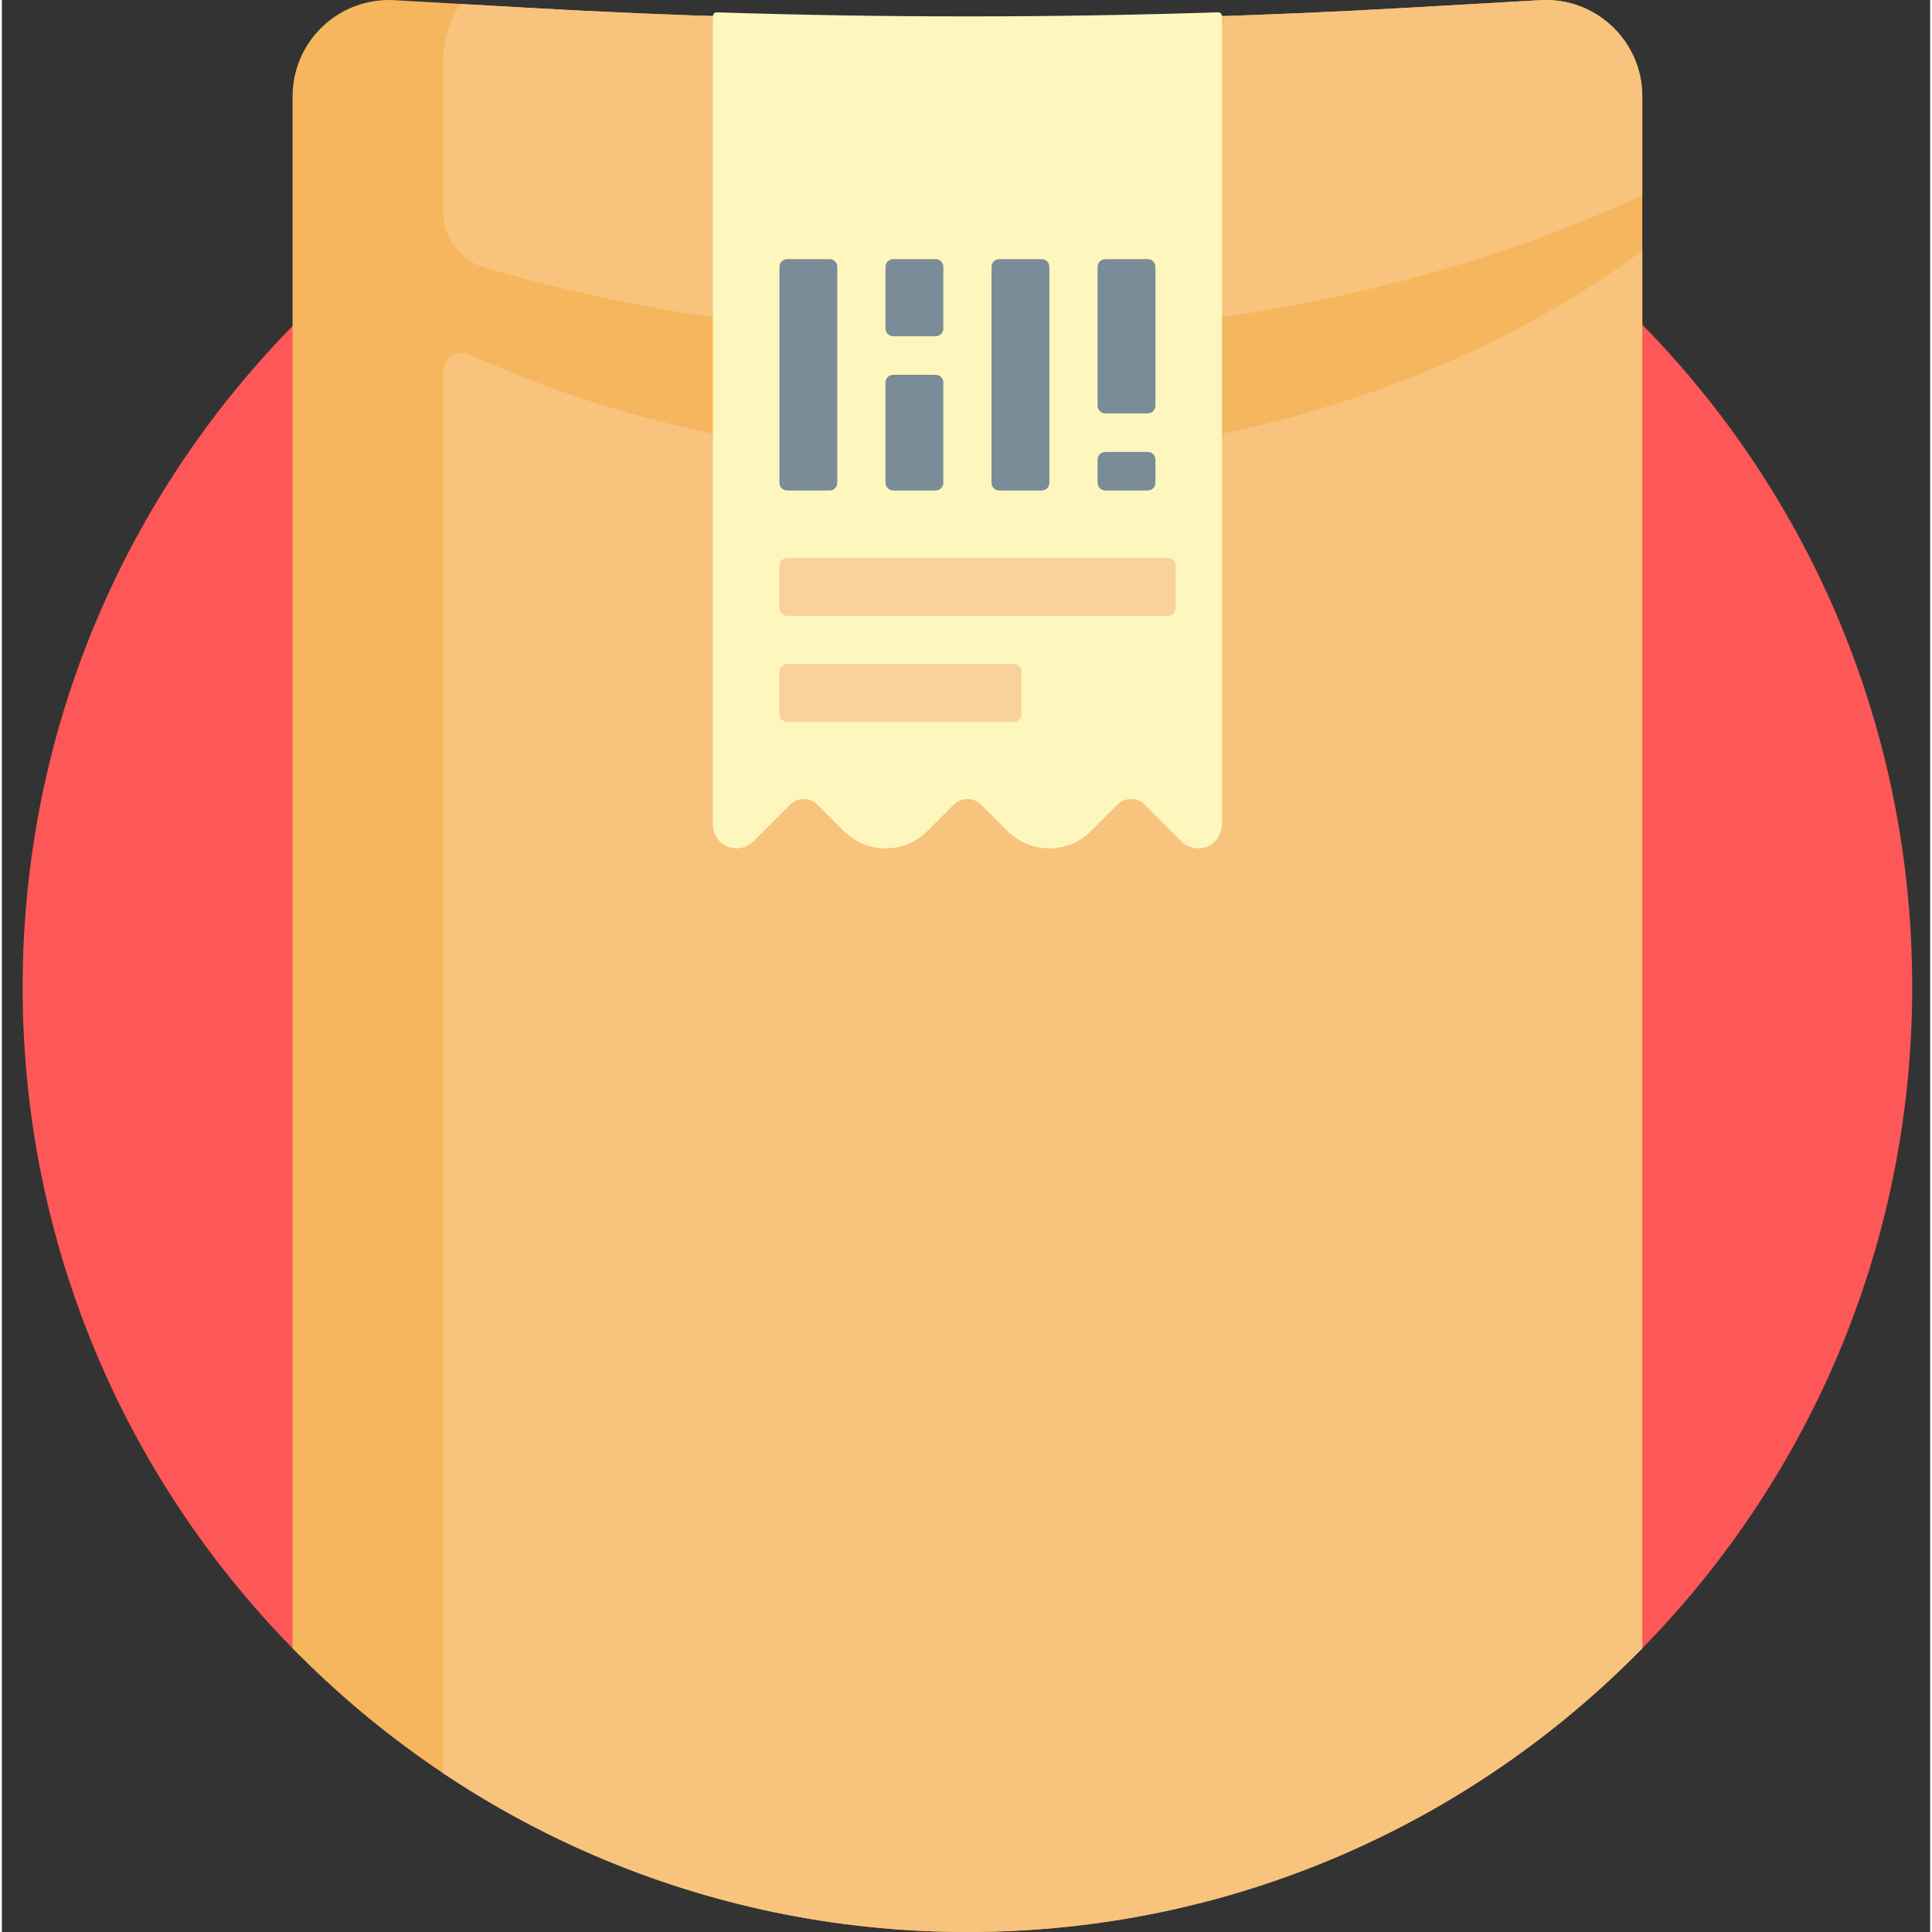 <svg height="511pt" viewBox="-5 0 511 512" width="511pt" xmlns="http://www.w3.org/2000/svg"><rect x="-5" y="0" width="511" height="512" fill="#333333" stroke="none"/><path d="m.5 261.621c0-138.098 111.801-250.082 249.828-250.379 138.555-.297 250.375 110.801 250.93 249.352.273 68.602-27.051 130.809-71.496 176.188-6.789 6.934-17.691 7.602-25.352 1.645-42.395-32.965-95.664-52.605-153.531-52.605-57.867 0-111.137 19.641-153.535 52.609-7.707 5.992-18.629 5.219-25.457-1.762-44.16-45.141-71.387-106.91-71.387-175.047zm0 0" fill="#fd5757"/><path d="m429.723 25.551v411.273c-45.445 46.383-108.777 75.176-178.844 75.176s-133.398-28.793-178.844-75.176v-411.273c0-14.684 12.348-26.348 27.008-25.508l35.23 2.012c77.672 4.438 155.535 4.438 233.211 0l35.23-2.012c14.66-.84 27.008 10.824 27.008 25.508zm0 0" fill="#f5b65d"/><path d="m250.879 121.801c69.309 0 132.25-21.055 178.844-55.34v370.363c-45.445 46.383-108.777 75.176-178.844 75.176-51.426 0-99.223-15.512-138.984-42.102v-371.27c0-3.734 3.863-6.184 7.258-4.633 38.625 17.66 83.641 27.805 131.727 27.805zm151.836-121.758-35.234 2.012c-77.672 4.438-155.535 4.438-233.207 0l-17.719-1.012c-2.934 4.316-4.66 9.582-4.66 15.293v39.832c0 6.793 4.465 12.773 10.977 14.707 39.004 11.574 82.348 18.027 128.008 18.027 66.645 0 128.352-13.742 178.844-37.105v-26.246c0-14.684-12.348-26.348-27.008-25.508zm0 0" fill="#f7c37d"/><path d="m247.266 213.242-6.812 6.812c-1.668 1.668-3.645 3.027-5.867 3.824-5.922 2.133-12.27.566-16.473-3.637l-7-7c-1.996-1.996-5.23-1.996-7.227 0l-9.594 9.594c-1.062 1.062-2.438 1.809-3.934 1.961-3.758.383-6.93-2.559-6.93-6.238v-214.27c0-.574.477-1.035 1.055-1.02 44.25 1.438 88.539 1.438 132.793 0 .574-.016 1.051.445 1.051 1.02v214.047c0 2.699-1.605 5.23-4.152 6.129-2.359.832-4.879.203-6.551-1.473l-9.754-9.75c-1.996-1.996-5.23-1.996-7.227 0l-6.809 6.812c-1.668 1.668-3.648 3.027-5.867 3.824-5.926 2.133-12.273.566-16.477-3.637l-7-7c-1.996-1.996-5.23-1.996-7.227 0zm0 0" fill="#fdf7bd"/><path d="m203.102 147.875h100.918c1.129 0 2.047.914 2.047 2.043v11.242c0 1.129-.918 2.043-2.047 2.043h-100.918c-1.129 0-2.043-.914-2.043-2.043v-11.242c0-1.129.914-2.043 2.043-2.043zm-2.043 30.145v11.242c0 1.129.914 2.047 2.043 2.047h60.039c1.133 0 2.047-.918 2.047-2.047v-11.242c0-1.129-.914-2.043-2.047-2.043h-60.039c-1.129 0-2.043.914-2.043 2.043zm0 0" fill="#f9d19a"/><path d="m244.492 70.715v16.352c0 1.129-.918 2.043-2.043 2.043h-11.242c-1.129 0-2.043-.914-2.043-2.043v-16.352c0-1.129.914-2.043 2.043-2.043h11.242c1.129 0 2.043.914 2.043 2.043zm-2.043 28.617h-11.242c-1.129 0-2.043.914-2.043 2.043v26.57c0 1.129.914 2.043 2.043 2.043h11.242c1.125 0 2.043-.914 2.043-2.043v-26.57c0-1.129-.914-2.043-2.043-2.043zm-28.105-30.66h-11.242c-1.129 0-2.043.914-2.043 2.043v57.23c0 1.129.914 2.043 2.043 2.043h11.242c1.129 0 2.043-.914 2.043-2.043v-57.23c0-1.129-.914-2.043-2.043-2.043zm84.312 51.098h-11.242c-1.129 0-2.043.914-2.043 2.043v6.133c0 1.129.914 2.043 2.043 2.043h11.242c1.129 0 2.043-.914 2.043-2.043v-6.133c0-1.129-.914-2.043-2.043-2.043zm-28.105-51.098h-11.242c-1.125 0-2.043.914-2.043 2.043v57.23c0 1.129.918 2.043 2.043 2.043h11.242c1.129 0 2.043-.914 2.043-2.043v-57.23c0-1.129-.914-2.043-2.043-2.043zm28.105 0h-11.242c-1.129 0-2.043.914-2.043 2.043v36.793c0 1.129.914 2.043 2.043 2.043h11.242c1.129 0 2.043-.914 2.043-2.043v-36.793c0-1.129-.914-2.043-2.043-2.043zm0 0" fill="#7a8c98"/></svg>